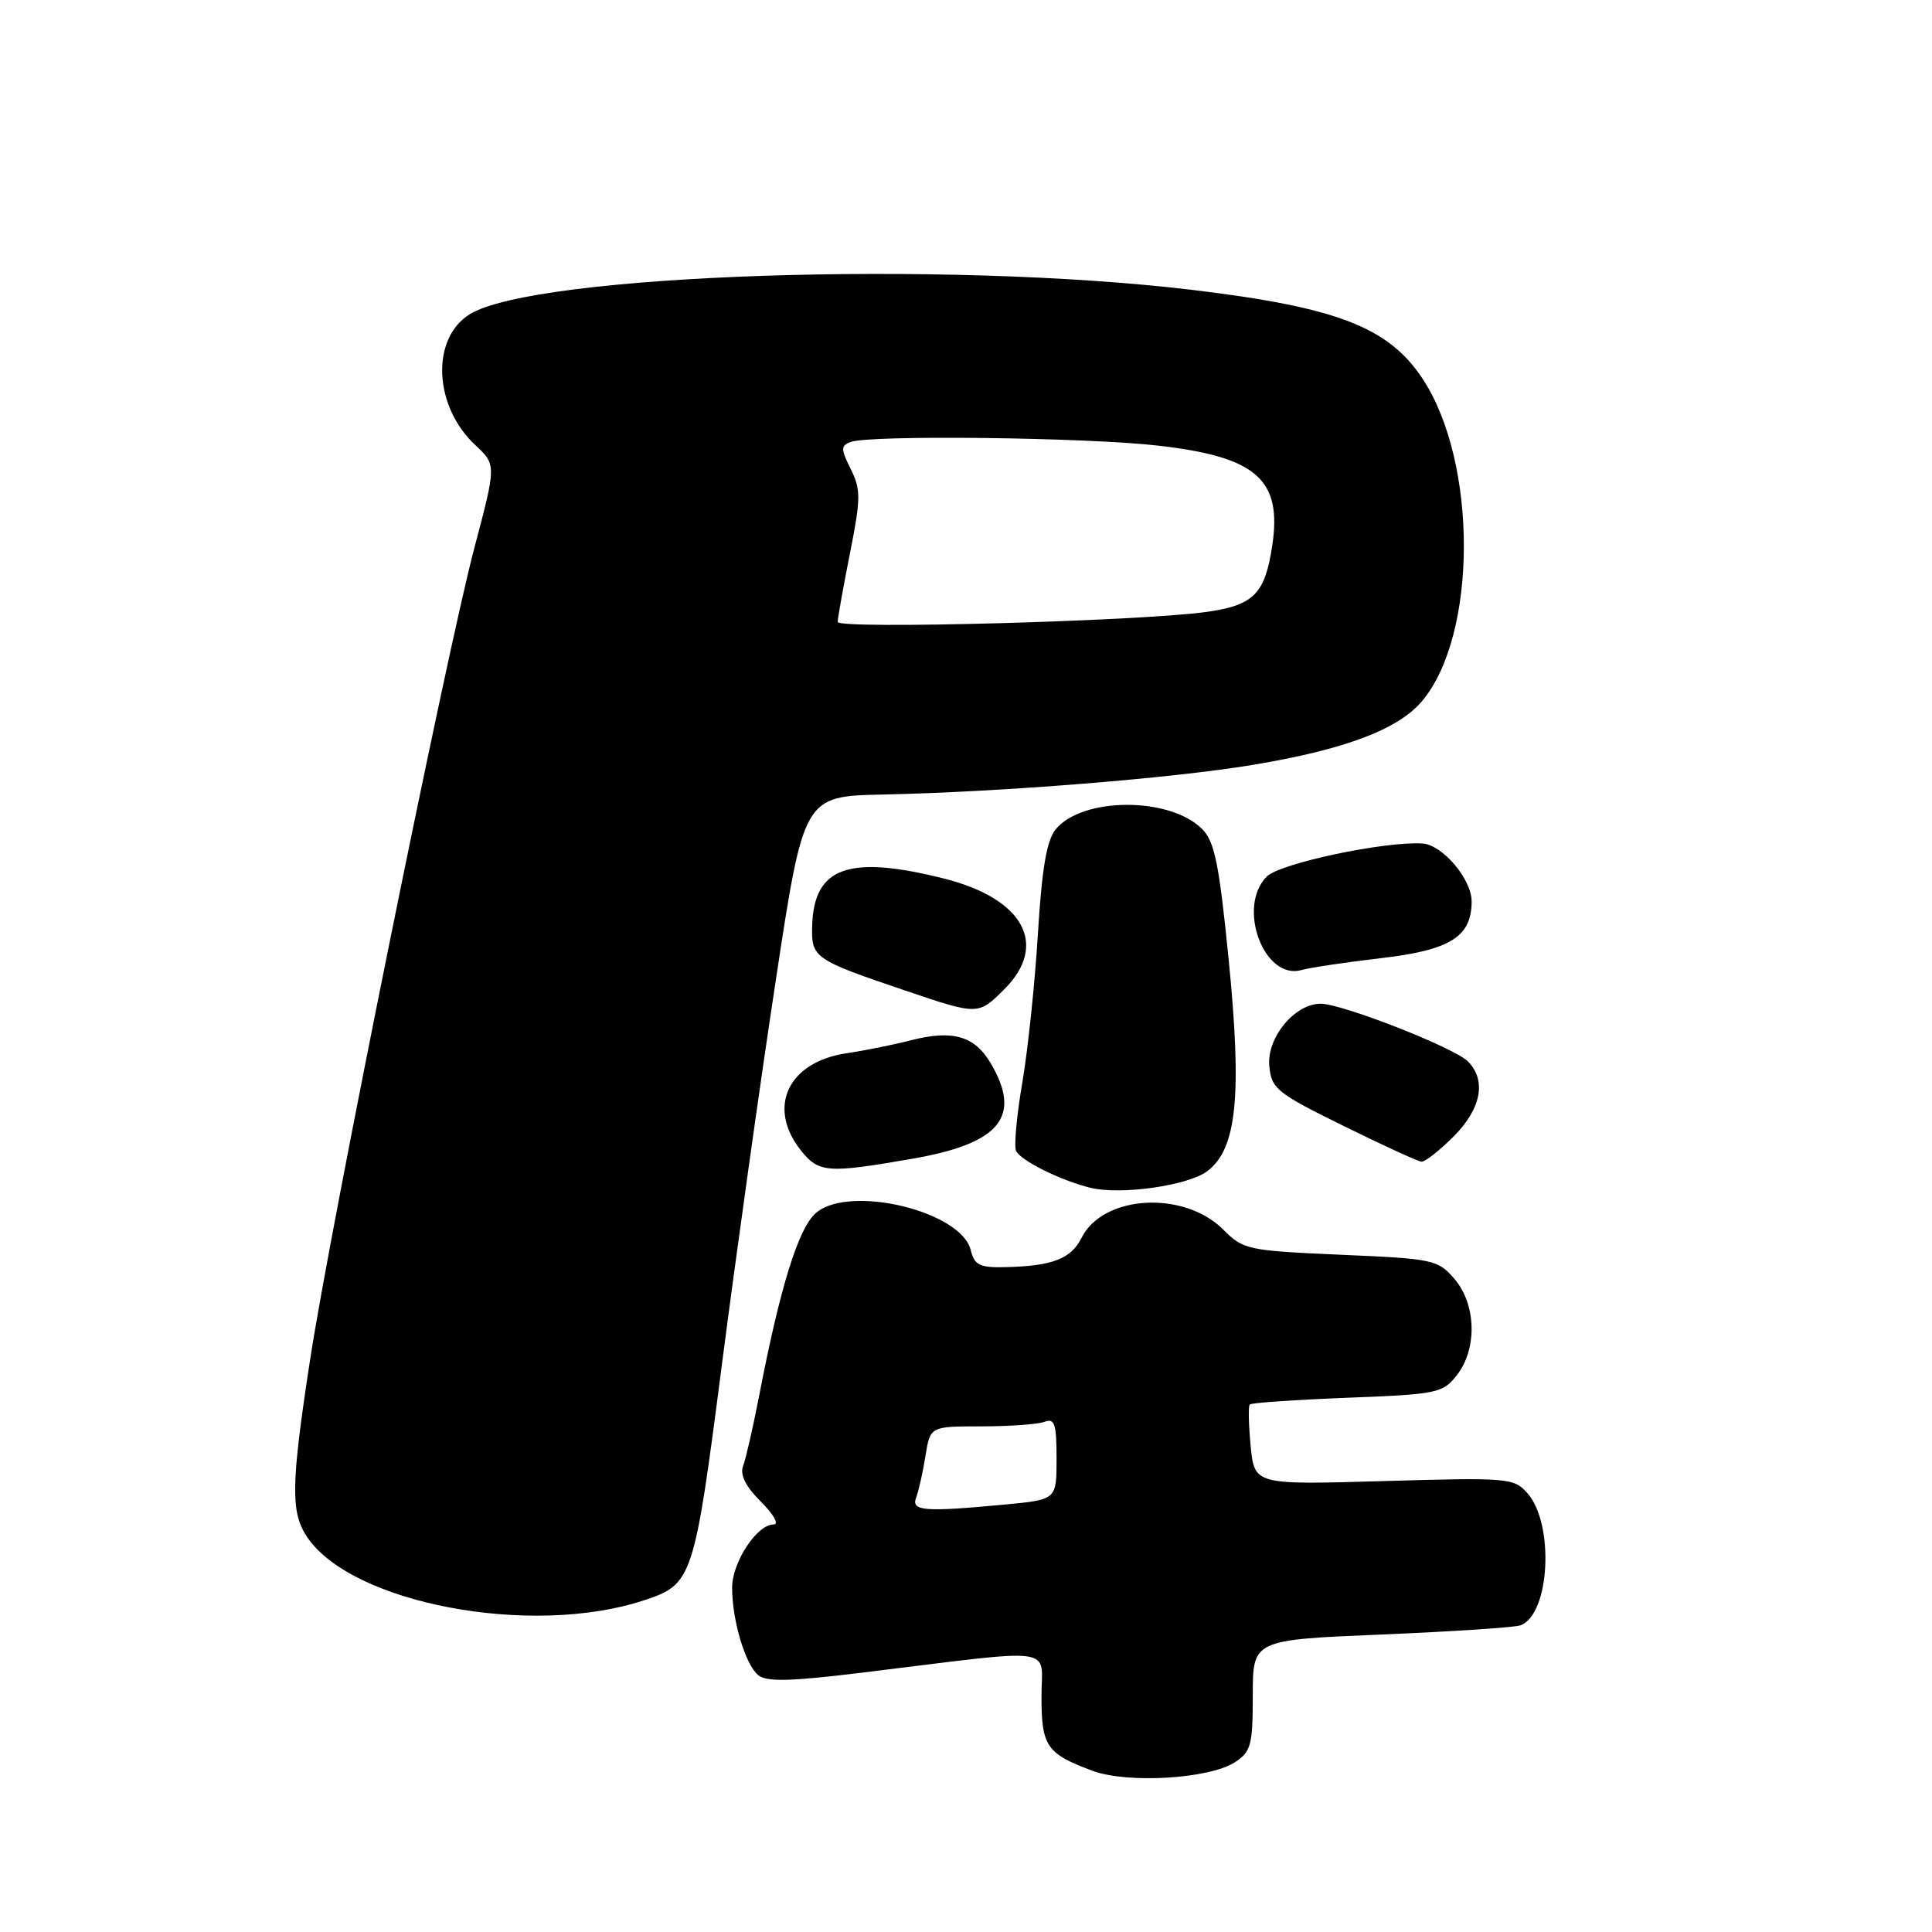<?xml version="1.0" encoding="UTF-8" standalone="no"?>
<!DOCTYPE svg PUBLIC "-//W3C//DTD SVG 1.1//EN" "http://www.w3.org/Graphics/SVG/1.1/DTD/svg11.dtd" >
<svg xmlns="http://www.w3.org/2000/svg" xmlns:xlink="http://www.w3.org/1999/xlink" version="1.1" viewBox="0 0 256 256">
 <g >
 <path fill="currentColor"
d=" M 163.64 233.50 C 165.77 232.11 166.00 231.23 166.00 224.62 C 166.00 217.29 166.00 217.29 183.08 216.58 C 192.48 216.19 200.76 215.64 201.49 215.36 C 205.39 213.87 205.99 201.88 202.37 197.83 C 200.58 195.83 199.80 195.77 183.37 196.25 C 166.23 196.75 166.23 196.75 165.72 191.63 C 165.45 188.81 165.39 186.32 165.60 186.10 C 165.80 185.88 171.62 185.48 178.52 185.21 C 190.44 184.75 191.17 184.60 193.03 182.23 C 195.77 178.75 195.62 172.83 192.72 169.46 C 190.53 166.91 189.93 166.79 177.65 166.26 C 165.33 165.72 164.75 165.60 162.08 162.92 C 156.85 157.70 146.14 158.33 143.30 164.04 C 141.92 166.79 139.45 167.75 133.36 167.90 C 129.79 167.99 129.13 167.67 128.62 165.62 C 127.34 160.51 112.74 156.96 108.20 160.65 C 105.84 162.57 103.41 170.32 100.58 185.00 C 99.78 189.12 98.83 193.28 98.47 194.23 C 98.02 195.40 98.77 196.93 100.82 198.98 C 102.54 200.69 103.26 202.00 102.50 202.00 C 100.29 202.00 97.00 207.03 97.01 210.38 C 97.01 214.71 98.76 220.55 100.46 221.96 C 101.56 222.88 104.69 222.80 114.19 221.64 C 140.67 218.40 138.00 218.04 138.00 224.81 C 138.00 231.39 138.67 232.37 144.74 234.63 C 149.38 236.37 160.26 235.71 163.64 233.50 Z  M 85.33 212.05 C 91.77 209.93 91.98 209.29 95.66 180.77 C 97.53 166.32 100.73 143.47 102.78 130.00 C 106.50 105.50 106.50 105.50 117.00 105.28 C 132.61 104.95 155.24 103.14 166.00 101.35 C 178.17 99.33 185.27 96.66 188.43 92.90 C 195.79 84.15 195.82 61.25 188.49 50.17 C 183.98 43.35 177.17 40.72 158.04 38.42 C 125.15 34.47 70.69 36.31 62.21 41.66 C 57.07 44.89 57.47 53.83 62.97 58.97 C 65.77 61.58 65.77 61.58 62.87 72.54 C 59.13 86.68 43.76 162.65 41.07 180.29 C 38.57 196.66 38.50 200.31 40.64 203.58 C 46.46 212.46 70.37 216.99 85.33 212.05 Z  M 159.94 155.21 C 163.89 152.28 164.61 145.23 162.79 127.00 C 161.54 114.47 160.94 111.49 159.29 109.85 C 155.00 105.55 143.37 105.59 139.87 109.91 C 138.69 111.37 138.05 115.13 137.53 123.71 C 137.14 130.19 136.21 139.03 135.48 143.34 C 134.74 147.65 134.35 151.76 134.62 152.46 C 135.11 153.72 140.52 156.42 144.50 157.39 C 148.48 158.37 157.38 157.11 159.94 155.21 Z  M 121.00 153.52 C 132.55 151.50 135.44 147.94 131.26 140.86 C 129.13 137.26 126.23 136.43 120.71 137.84 C 118.39 138.44 114.54 139.21 112.14 139.57 C 104.44 140.71 101.61 146.69 106.07 152.37 C 108.48 155.42 109.58 155.51 121.00 153.52 Z  M 192.60 150.60 C 196.28 146.92 197.00 143.15 194.50 140.64 C 192.66 138.80 177.85 133.00 174.99 133.00 C 171.54 133.00 167.83 137.52 168.19 141.27 C 168.48 144.27 169.17 144.83 178.00 149.18 C 183.22 151.75 187.88 153.89 188.35 153.93 C 188.82 153.97 190.73 152.47 192.60 150.60 Z  M 133.08 131.08 C 138.97 125.18 135.64 119.06 125.07 116.41 C 112.49 113.25 107.87 114.88 107.62 122.59 C 107.48 126.92 107.79 127.14 120.00 131.27 C 129.62 134.53 129.62 134.53 133.08 131.08 Z  M 183.00 126.96 C 192.17 125.90 195.00 124.12 195.00 119.44 C 195.00 116.50 191.14 111.94 188.50 111.77 C 183.49 111.45 169.61 114.39 167.86 116.14 C 163.84 120.16 167.49 129.96 172.48 128.53 C 173.59 128.21 178.32 127.51 183.00 126.96 Z  M 121.40 198.41 C 121.73 197.54 122.29 195.06 122.63 192.91 C 123.26 189.00 123.26 189.00 130.05 189.00 C 133.78 189.00 137.55 188.73 138.42 188.39 C 139.74 187.89 140.00 188.68 140.00 193.25 C 140.00 198.71 140.00 198.71 133.25 199.35 C 122.41 200.37 120.70 200.24 121.40 198.41 Z  M 111.00 82.41 C 111.00 81.91 111.73 77.83 112.62 73.34 C 114.07 66.03 114.08 64.87 112.73 62.16 C 111.40 59.50 111.40 59.06 112.69 58.57 C 115.17 57.61 143.95 57.95 153.48 59.05 C 166.50 60.54 169.90 63.52 168.58 72.29 C 167.62 78.69 166.13 80.20 159.90 81.08 C 151.05 82.32 111.00 83.41 111.00 82.41 Z "/>
</g>
</svg>